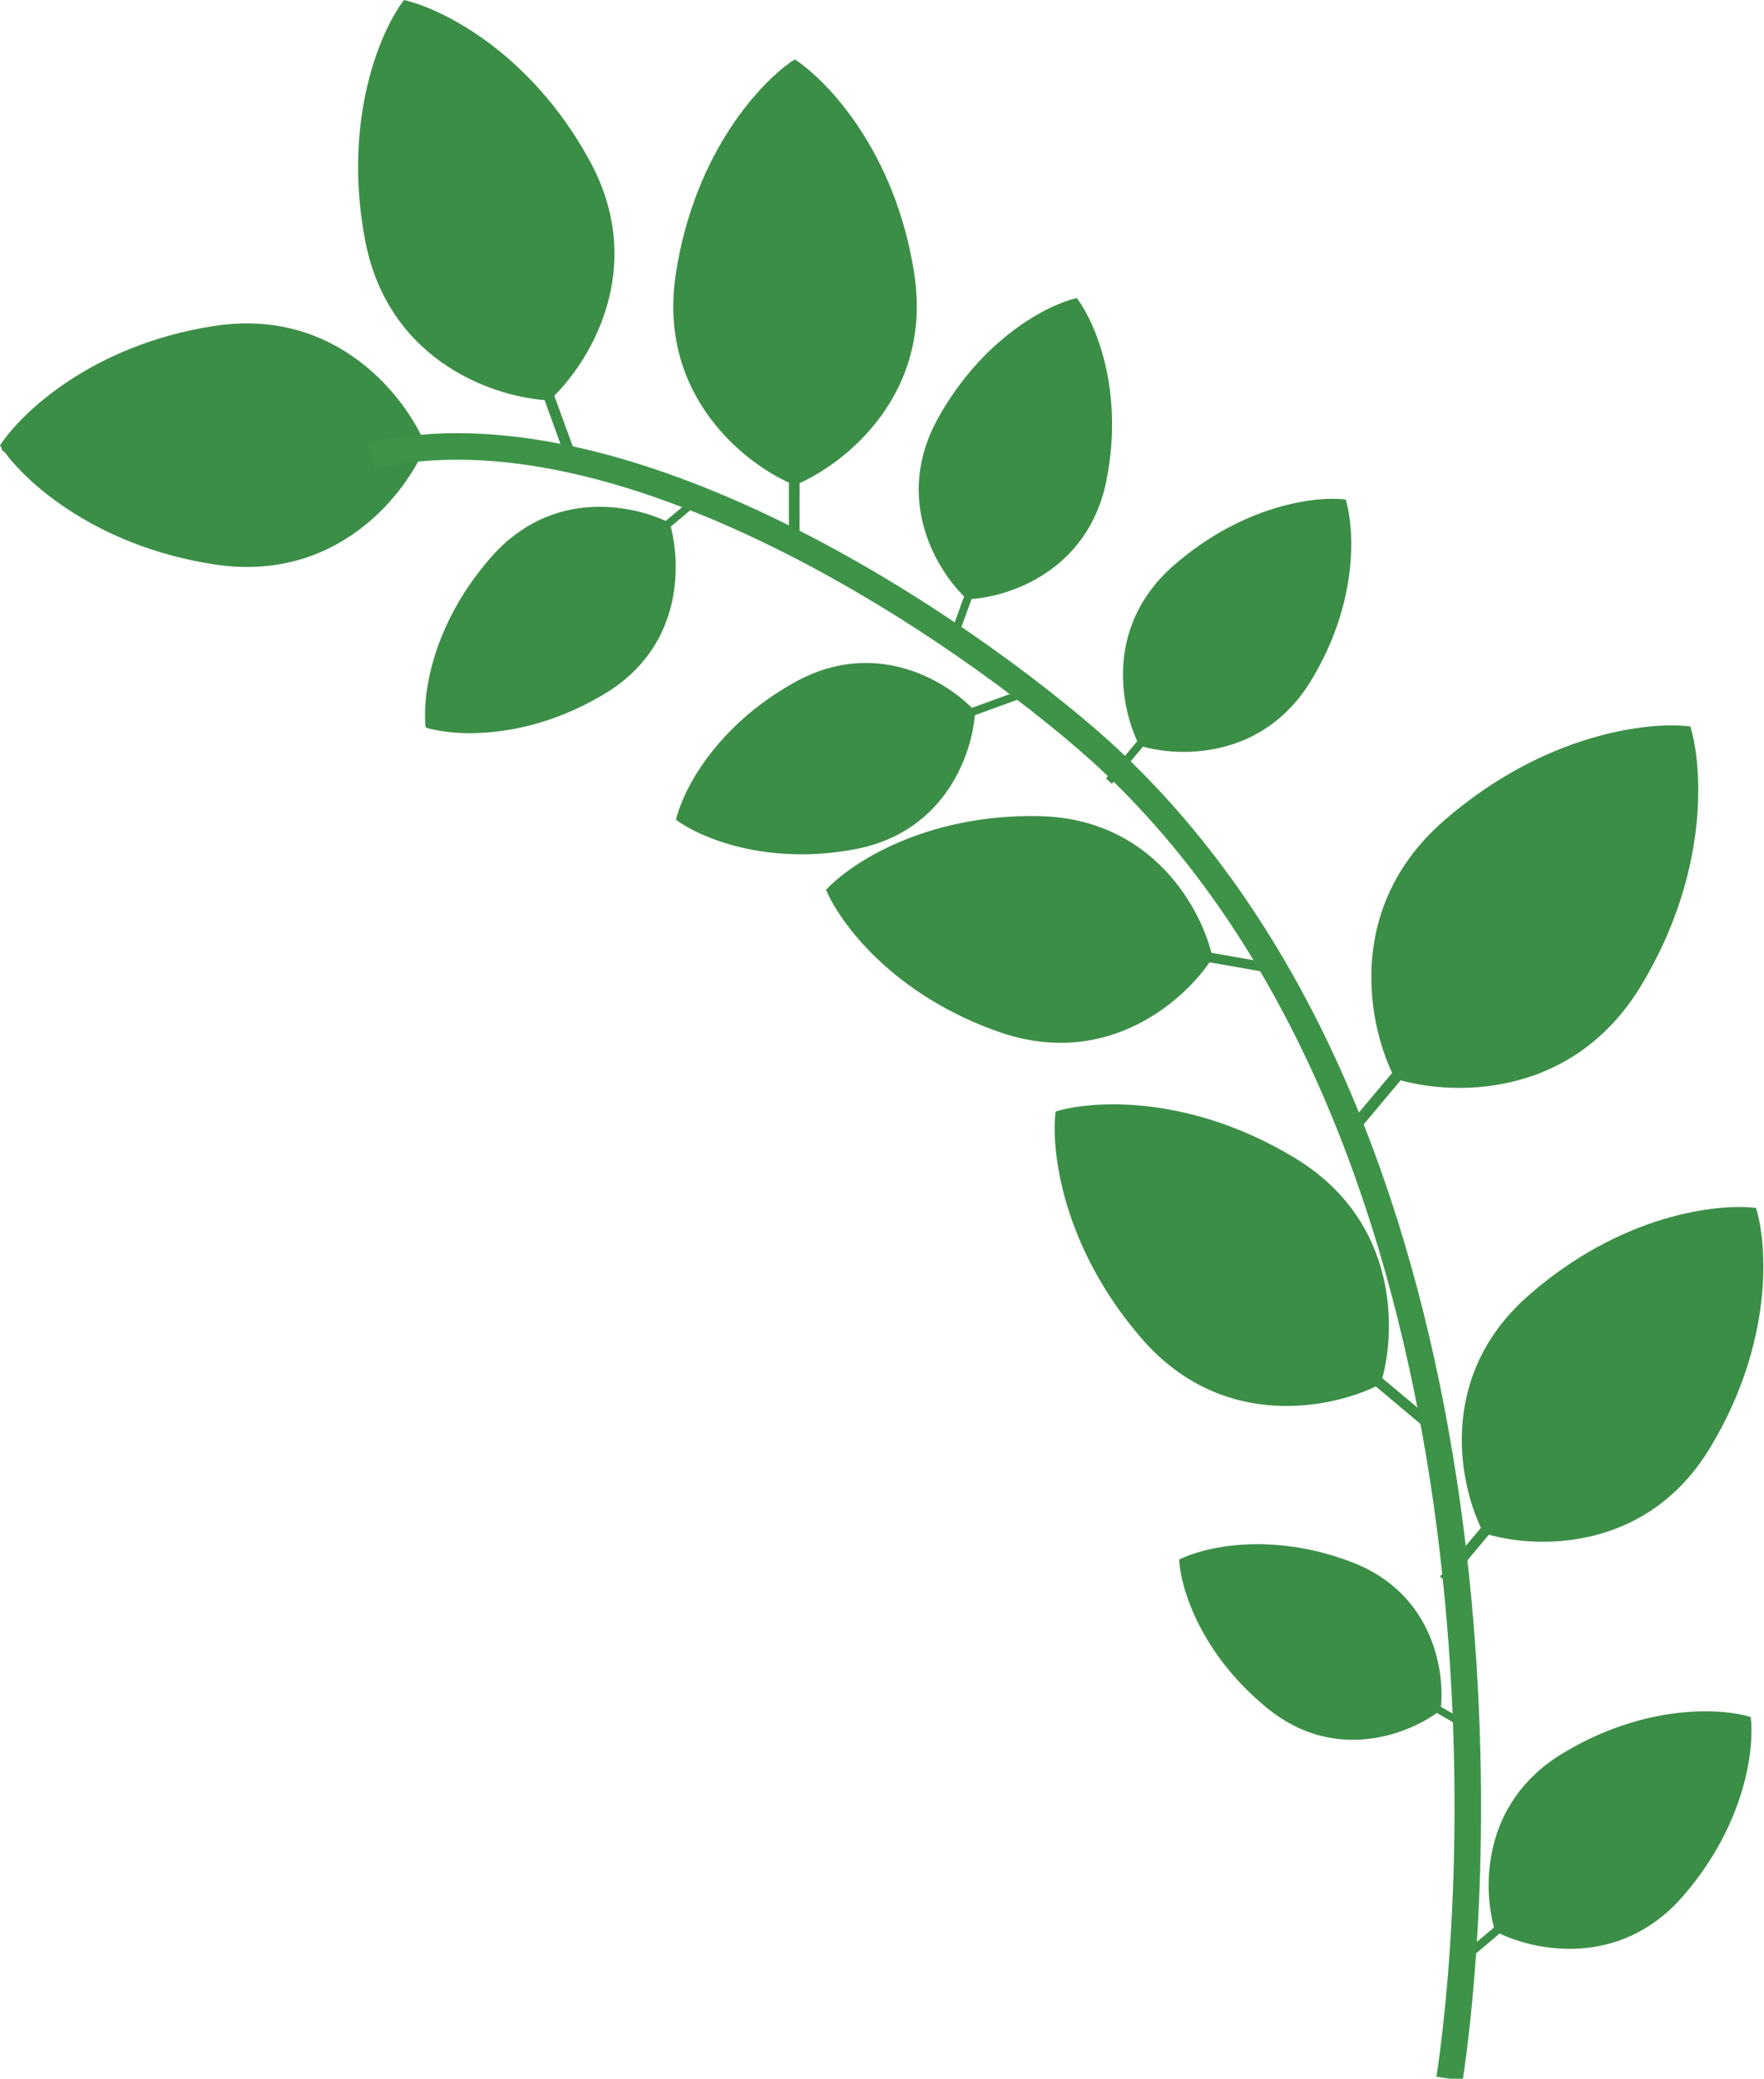 <?xml version="1.0" encoding="UTF-8"?>
<svg xmlns="http://www.w3.org/2000/svg" fill="none" x="0px" y="0px" viewBox="0 0 332.7 392" style="enable-background:new 0 0 332.7 392;">
  <g>
    <path fill="#3B8E46" d="M239.1,322.2c-12.8-10.4-16.5-23-16.7-28.1c4.5-2.3,17.2-5.4,32.6,0.5c15.6,6,17.6,21.1,16.7,27.9 C266.2,326.8,252.1,332.7,239.1,322.2z"></path>
    <path fill="#3B8E46" d="M222.7,295.1c-0.2-0.1-0.3-0.4-0.2-0.6l0.2-0.4c0.1-0.2,0.4-0.3,0.6-0.2l55.8,32.2l-0.7,1.2L222.7,295.1z"></path>
    <path fill="#3B8E46" d="M215.4,252.5c-15.2-17.5-17.2-35.8-16.3-42.9c6.9-2.1,25.1-3.3,45,8.7c20.1,12.1,19.2,33.4,16.3,42.7 C251.8,265.5,230.8,270.2,215.4,252.5z"></path>
    <path fill="#3B8E46" d="M199.4,211c-0.3-0.2-0.3-0.6-0.1-0.9l0.4-0.5c0.2-0.3,0.6-0.3,0.9-0.1l69.3,58.1l-1.3,1.5L199.4,211z"></path>
    <path fill="#3B8E46" d="M188.7,194.7c-20.3-7-30.3-20.7-32.9-26.9c4.5-4.9,18.6-14.3,40.1-13.9c21.7,0.4,30.9,17.9,32.8,26.7 C223.9,188.2,209.3,201.7,188.7,194.7z"></path>
    <path fill="#3B8E46" d="M156.7,168.9c-0.3-0.1-0.5-0.4-0.5-0.7l0.1-0.6c0.1-0.3,0.4-0.6,0.7-0.5l82.4,14.5l-0.3,1.8L156.7,168.9z"></path>
    <path fill="#3B8E46" d="M317.4,357.6c12-13.8,13.5-28.2,12.8-33.8c-5.4-1.7-19.8-2.6-35.4,6.8c-15.8,9.5-15.1,26.3-12.8,33.6 C288.8,367.8,305.3,371.5,317.4,357.6z"></path>
    <path fill="#3B8E46" d="M330,325c0.2-0.2,0.2-0.5,0.1-0.7l-0.3-0.4c-0.2-0.2-0.5-0.2-0.7-0.1l-54.5,45.7l1,1.2L330,325z"></path>
    <path fill="#3B8E46" d="M322.6,272.9c12-19.9,10.7-38.3,8.6-45.1c-7.1-0.9-25.3,1.1-42.8,16.4c-17.7,15.4-13.1,36.3-8.6,44.9 C289,292.1,310.5,293.1,322.6,272.9z"></path>
    <path fill="#3B8E46" d="M331.2,229.3c0.2-0.3,0.2-0.7-0.1-0.9l-0.5-0.4c-0.3-0.2-0.7-0.2-0.9,0.1l-58.1,69.2l1.5,1.3L331.2,229.3z"></path>
    <path fill="#3B8E46" d="M309.5,185.9c13-21.5,11.6-41.5,9.3-48.9c-7.7-1-27.4,1.2-46.4,17.7c-19.2,16.7-14.2,39.3-9.3,48.7 C273.1,206.6,296.3,207.7,309.5,185.9z"></path>
    <path fill="#3B8E46" d="M318.8,138.6c0.3-0.3,0.2-0.7-0.1-1l-0.5-0.5c-0.3-0.3-0.7-0.2-1,0.1l-63,75.1l1.6,1.4L318.8,138.6z"></path>
    <path fill="#3B8E46" d="M247.3,128.3c9.1-15,8.1-28.9,6.5-34.1c-5.4-0.7-19.2,0.9-32.4,12.4c-13.4,11.7-9.9,27.4-6.5,34 C221.9,142.8,238.1,143.5,247.3,128.3z"></path>
    <path fill="#3B8E46" d="M253.8,95.3c0.2-0.2,0.1-0.5-0.1-0.7l-0.4-0.3c-0.2-0.2-0.5-0.1-0.7,0.1l-44,52.4l1.1,1L253.8,95.3z"></path>
    <path fill="#3B8E46" d="M208.7,90.5c3.4-17.2-2.3-29.9-5.6-34.3c-5.3,1.2-17.7,7.4-26.2,22.7c-8.6,15.5,0.1,29.2,5.5,34.1 C189.8,112.8,205.3,107.9,208.7,90.5z"></path>
    <path fill="#3B8E46" d="M203.5,57.3c0.1-0.3,0-0.5-0.3-0.6l-0.5-0.2c-0.3-0.1-0.5,0-0.6,0.3l-23.4,64.3l1.4,0.5L203.5,57.3z"></path>
    <path fill="#3B8E46" d="M172.4,51.4c-3.6-23-16.5-36.3-22.5-40.2c-6.1,3.9-18.8,17.2-22.4,40.2c-3.7,23.3,13.3,36.4,22.4,40.1 C158.9,87.8,176.1,74.7,172.4,51.4z"></path>
    <path fill="#3B8E46" d="M150.9,12.3c0-0.4-0.3-0.7-0.7-0.7h-0.7c-0.4,0-0.7,0.3-0.7,0.7v90.9h2L150.9,12.3L150.9,12.3z"></path>
    <path fill="#3B8E46" d="M111.1,30.1C99.9,9.7,83.2,1.6,76.2,0c-4.4,5.7-11.7,22.6-7.3,45.5c4.5,23.1,25,29.6,34.7,30 C110.9,68.9,122.5,50.7,111.1,30.1z"></path>
    <path fill="#3B8E46" d="M77.5,0.7c-0.1-0.3-0.5-0.5-0.8-0.4l-0.6,0.2c-0.3,0.1-0.5,0.5-0.4,0.8l31.1,85.4l1.9-0.7L77.5,0.7z"></path>
    <path fill="#3B8E46" d="M40.2,61.5C17.2,65.1,3.9,78,0,84c3.9,6.1,17.2,18.8,40.2,22.4c23.3,3.7,36.4-13.3,40.1-22.4 C76.6,75,63.5,57.8,40.2,61.5z"></path>
    <path fill="#3B8E46" d="M1,83.1c-0.4,0-0.7,0.3-0.7,0.7v0.7c0,0.4,0.3,0.7,0.7,0.7h90.9v-2L1,83.1L1,83.1z"></path>
    <path fill="#3B8E46" d="M161.5,160.1c-17.1,3.3-29.7-2.3-34-5.5c1.2-5.3,7.3-17.6,22.5-26c15.4-8.5,28.9,0.1,33.9,5.5 C183.6,141.3,178.8,156.7,161.5,160.1z"></path>
    <path fill="#3B8E46" d="M128.5,155c-0.3,0.1-0.5,0-0.6-0.3l-0.2-0.5c-0.1-0.3,0-0.5,0.3-0.6l63.8-23.2l0.5,1.4L128.5,155z"></path>
    <path fill="#3B8E46" d="M114.1,130.8c-14.9,9-28.7,8-33.8,6.4c-0.7-5.3,0.8-19,12.3-32.1c11.6-13.3,27.2-9.8,33.7-6.5 C128.4,105.6,129.2,121.7,114.1,130.8z"></path>
    <path fill="#3B8E46" d="M81.3,137.3c-0.2,0.2-0.5,0.1-0.7-0.1l-0.3-0.4c-0.2-0.2-0.1-0.5,0.1-0.7l52-43.6l0.9,1.1L81.3,137.3z"></path>
  </g>
  <path stroke="#3D9448" stroke-width="5" d="M273.4,392c8.3-56,6.8-184.5-66-250.5c-26-23.2-89.9-66.7-137.5-55.5"></path>
</svg>
